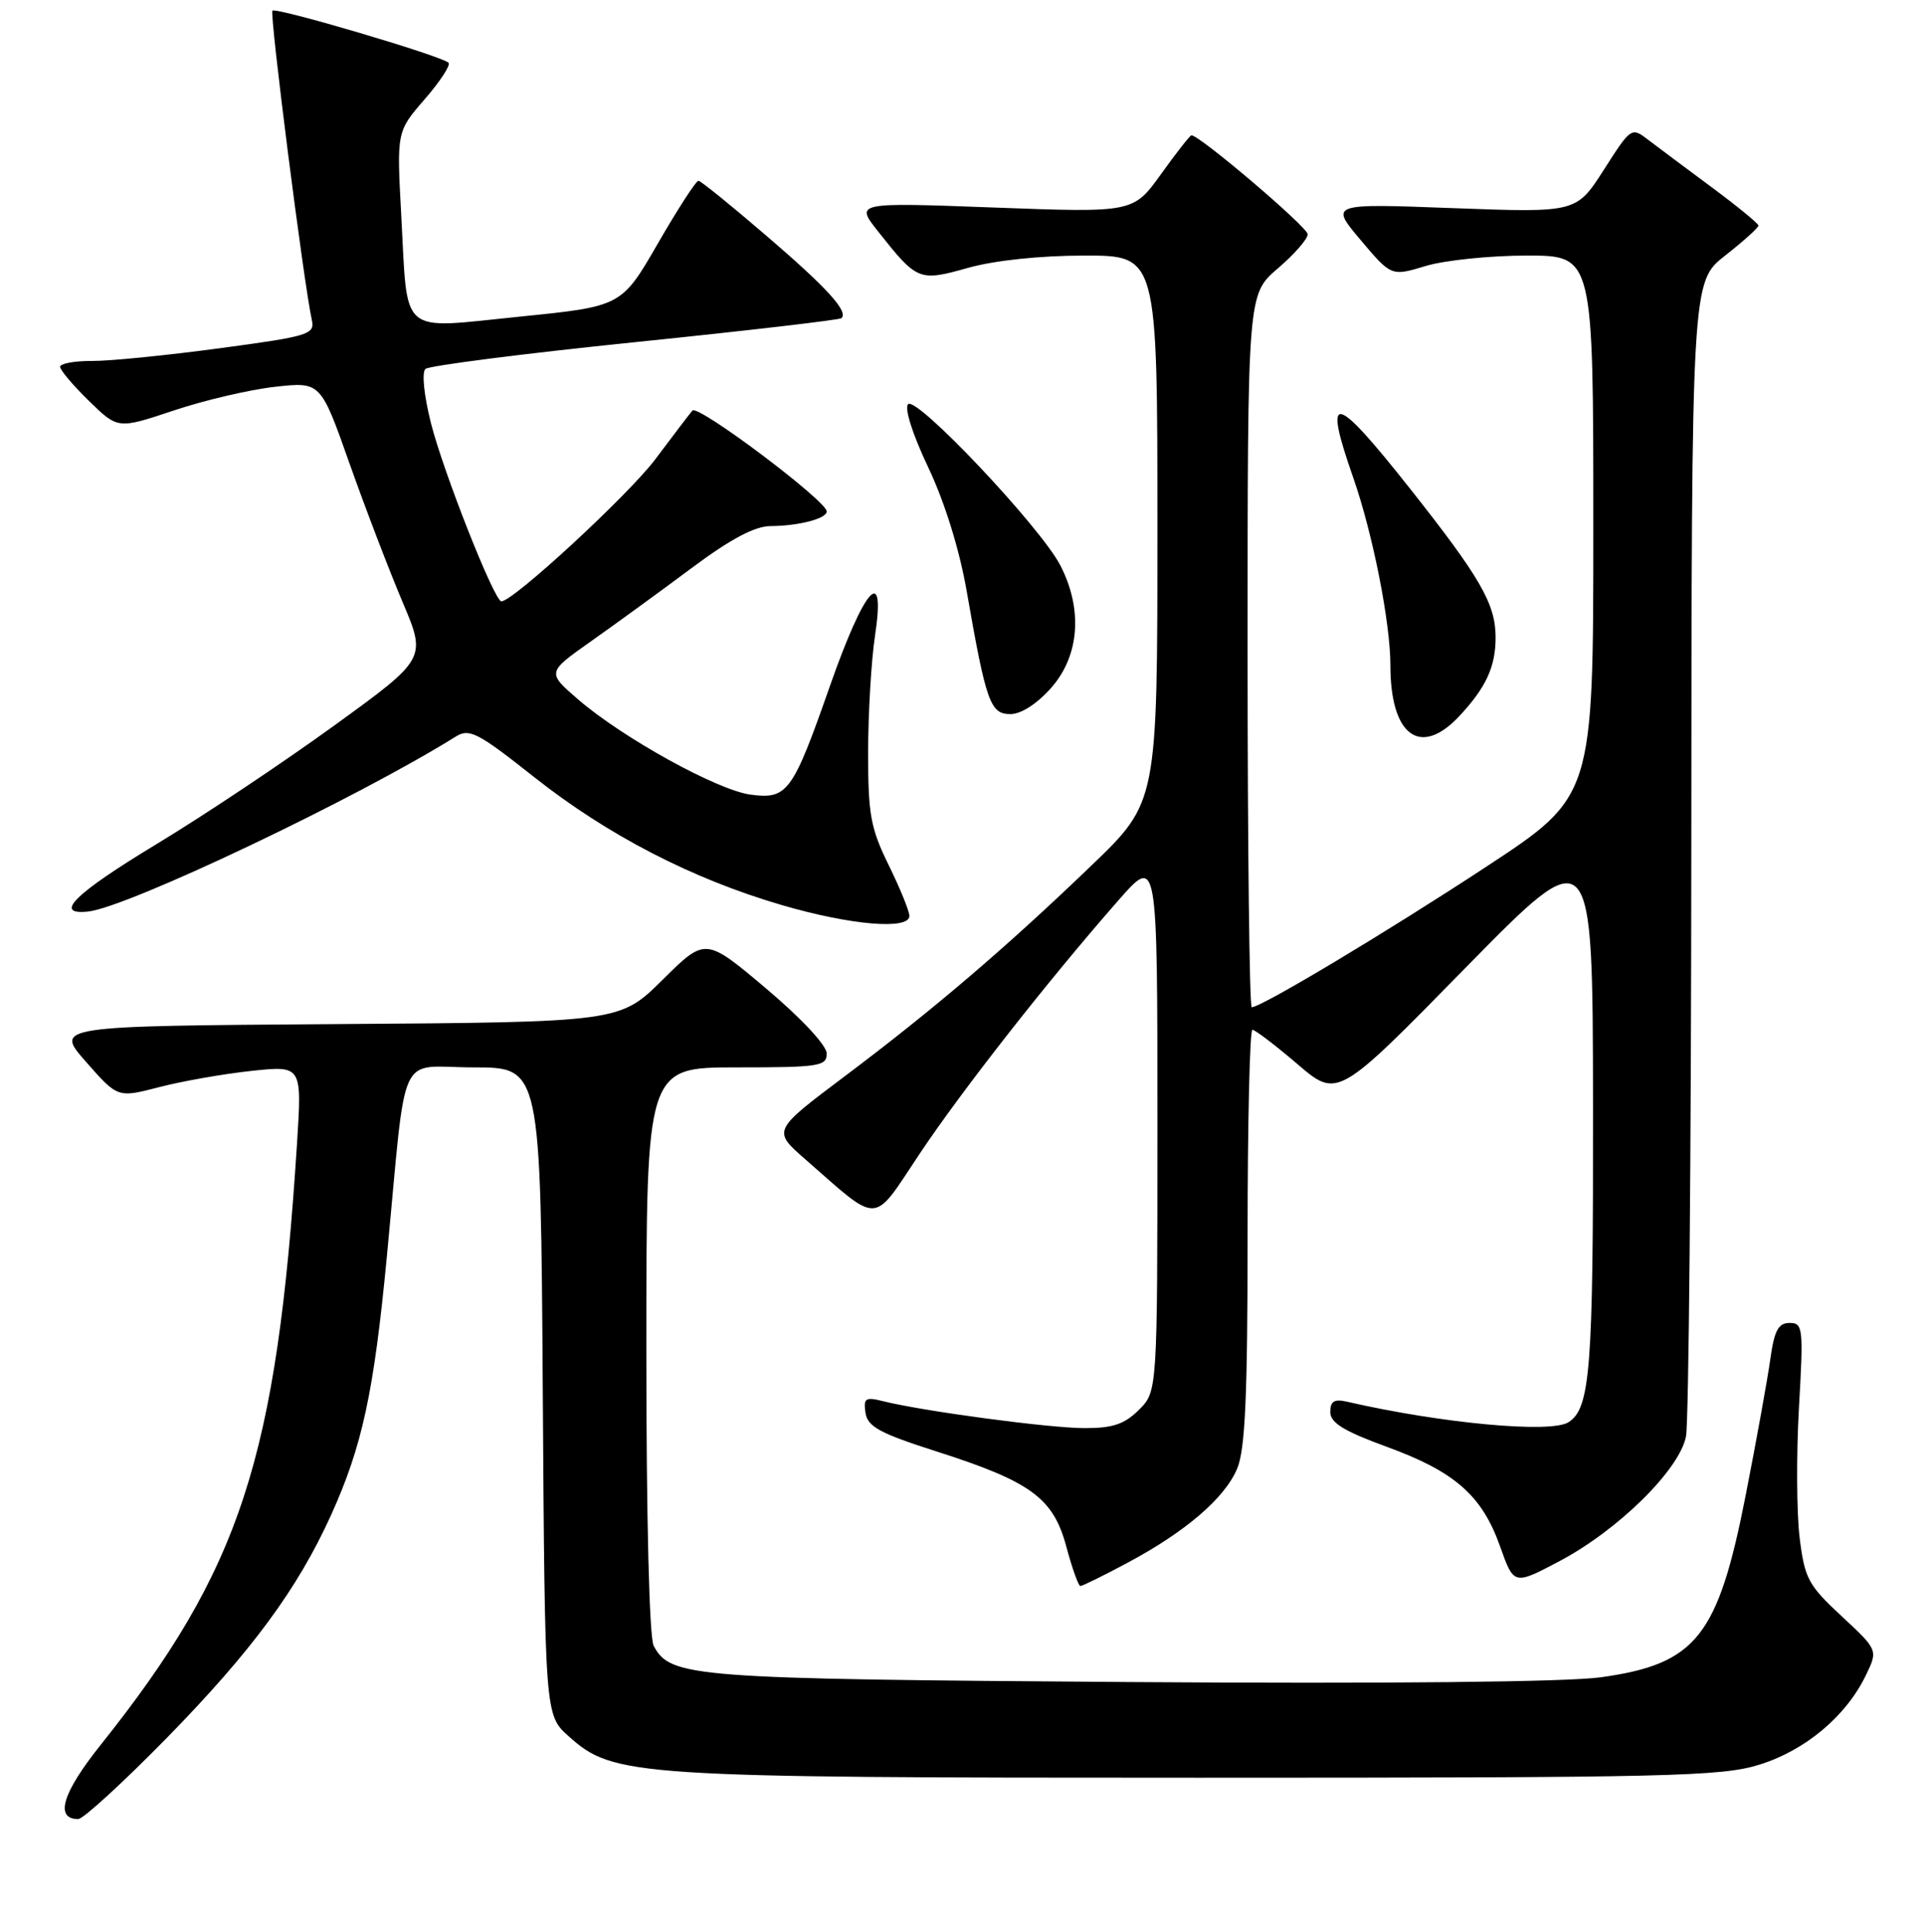 <?xml version="1.0" encoding="UTF-8" standalone="no"?>
<!DOCTYPE svg PUBLIC "-//W3C//DTD SVG 1.1//EN" "http://www.w3.org/Graphics/SVG/1.1/DTD/svg11.dtd" >
<svg xmlns="http://www.w3.org/2000/svg" xmlns:xlink="http://www.w3.org/1999/xlink" version="1.1" viewBox="0 0 256 257">
 <g >
 <path fill="currentColor"
d=" M 22.15 231.25 C 33.47 219.69 39.58 211.41 44.04 201.58 C 48.21 192.37 49.75 185.26 51.49 167.00 C 54.18 138.86 52.73 142.00 63.03 142.00 C 71.94 142.00 71.94 142.00 72.22 185.08 C 72.50 228.17 72.50 228.17 75.67 230.99 C 81.65 236.34 84.09 236.50 159.50 236.50 C 222.03 236.50 229.02 236.34 234.07 234.77 C 240.19 232.88 245.62 228.33 248.25 222.90 C 249.89 219.52 249.89 219.52 245.04 215.01 C 240.59 210.88 240.12 210.00 239.45 204.55 C 239.05 201.27 239.01 193.51 239.36 187.30 C 239.97 176.66 239.90 176.00 238.12 176.00 C 236.62 176.00 236.09 176.99 235.56 180.75 C 235.20 183.36 233.73 191.50 232.29 198.84 C 228.59 217.75 225.71 221.37 212.99 223.14 C 208.39 223.77 184.70 224.01 150.05 223.77 C 91.95 223.36 89.22 223.15 86.98 218.96 C 86.39 217.86 86.00 202.16 86.00 179.57 C 86.00 142.00 86.00 142.00 98.00 142.00 C 108.99 142.00 110.00 141.85 110.00 140.16 C 110.00 139.08 106.64 135.48 101.93 131.50 C 93.86 124.70 93.86 124.70 88.17 130.34 C 82.47 135.98 82.47 135.98 44.86 136.24 C 7.25 136.50 7.25 136.50 11.46 141.28 C 15.66 146.06 15.66 146.06 21.17 144.63 C 24.20 143.84 29.71 142.87 33.43 142.47 C 40.18 141.75 40.18 141.75 39.52 152.12 C 36.83 194.10 32.05 208.75 13.35 232.19 C 8.29 238.53 7.25 242.00 10.41 242.00 C 11.07 242.00 16.35 237.16 22.15 231.25 Z  M 149.94 207.95 C 157.73 203.80 162.98 199.30 164.62 195.36 C 165.68 192.83 166.00 185.64 166.00 164.53 C 166.00 149.39 166.29 137.00 166.64 137.00 C 167.00 137.00 169.69 139.05 172.63 141.56 C 177.97 146.13 177.97 146.13 194.94 128.81 C 211.92 111.50 211.92 111.50 211.96 147.18 C 212.00 182.22 211.60 187.36 208.69 189.21 C 206.33 190.71 191.80 189.36 179.25 186.48 C 177.53 186.08 177.00 186.41 177.00 187.85 C 177.00 189.28 178.79 190.38 184.50 192.47 C 193.59 195.78 197.19 198.95 199.60 205.74 C 201.43 210.89 201.43 210.89 207.46 207.71 C 215.29 203.58 223.44 195.56 224.33 191.11 C 224.70 189.26 225.02 153.94 225.04 112.62 C 225.08 37.50 225.08 37.50 229.54 34.00 C 231.99 32.08 233.99 30.28 233.97 30.00 C 233.95 29.73 231.21 27.48 227.87 25.00 C 224.52 22.52 220.73 19.68 219.42 18.69 C 217.06 16.87 217.06 16.87 213.40 22.59 C 209.74 28.30 209.74 28.30 193.34 27.69 C 176.94 27.07 176.94 27.07 181.03 31.92 C 185.12 36.77 185.12 36.77 189.72 35.38 C 192.25 34.62 198.30 34.00 203.16 34.00 C 212.00 34.00 212.00 34.00 212.00 69.98 C 212.00 105.95 212.00 105.95 197.75 115.31 C 184.55 123.98 167.82 134.00 166.55 134.00 C 166.25 134.00 166.00 112.66 166.00 86.58 C 166.00 39.16 166.00 39.16 170.00 35.73 C 172.20 33.85 174.00 31.79 174.00 31.17 C 174.00 30.22 159.63 18.00 158.53 18.00 C 158.34 18.00 156.52 20.32 154.49 23.15 C 150.79 28.30 150.79 28.30 132.28 27.61 C 113.77 26.92 113.77 26.92 116.85 30.81 C 122.06 37.38 122.27 37.47 128.82 35.63 C 132.37 34.64 138.41 34.00 144.32 34.00 C 154.00 34.00 154.00 34.00 154.00 70.36 C 154.00 106.71 154.00 106.71 145.25 115.12 C 133.89 126.04 124.22 134.30 112.36 143.21 C 102.78 150.41 102.78 150.41 107.14 154.22 C 117.15 162.99 116.01 163.04 122.28 153.62 C 127.89 145.18 139.58 130.28 148.89 119.69 C 154.00 113.88 154.00 113.88 154.00 149.49 C 154.00 185.09 154.00 185.09 151.55 187.55 C 149.62 189.47 148.06 190.00 144.30 189.99 C 139.62 189.99 122.76 187.73 117.47 186.40 C 115.15 185.82 114.87 186.01 115.16 187.96 C 115.44 189.80 117.06 190.68 124.60 193.09 C 137.18 197.11 140.16 199.29 141.89 205.79 C 142.66 208.66 143.50 211.00 143.75 211.00 C 144.01 211.00 146.80 209.63 149.94 207.95 Z  M 121.00 121.85 C 121.00 121.22 119.76 118.18 118.25 115.10 C 115.83 110.18 115.50 108.35 115.51 100.00 C 115.52 94.78 115.93 87.85 116.42 84.62 C 117.88 74.92 115.06 78.06 110.43 91.25 C 105.46 105.44 104.78 106.37 99.85 105.71 C 95.45 105.12 82.91 98.20 76.96 93.08 C 72.76 89.46 72.76 89.46 78.63 85.32 C 81.86 83.04 87.87 78.67 92.00 75.59 C 97.17 71.73 100.43 70.00 102.50 69.99 C 106.25 69.97 110.00 69.00 110.00 68.04 C 110.00 66.64 92.85 53.75 92.13 54.62 C 91.72 55.10 89.50 58.02 87.19 61.10 C 83.63 65.84 68.29 80.00 66.71 80.00 C 65.78 80.00 58.96 62.74 57.33 56.25 C 56.41 52.59 56.10 49.54 56.61 49.08 C 57.10 48.65 69.65 47.04 84.50 45.52 C 99.35 44.00 111.71 42.56 111.96 42.33 C 112.93 41.45 110.03 38.27 101.90 31.30 C 97.28 27.33 93.25 24.07 92.94 24.05 C 92.63 24.02 90.20 27.77 87.54 32.38 C 82.70 40.76 82.70 40.76 69.10 42.13 C 52.93 43.76 54.28 44.91 53.39 28.66 C 52.78 17.50 52.78 17.50 56.51 13.20 C 58.56 10.84 59.99 8.65 59.68 8.35 C 58.79 7.45 36.73 0.93 36.25 1.42 C 35.84 1.82 40.42 37.74 41.49 42.56 C 41.91 44.49 41.14 44.73 29.22 46.33 C 22.22 47.27 14.59 48.04 12.25 48.02 C 9.91 48.01 8.00 48.36 8.00 48.80 C 8.00 49.24 9.73 51.28 11.84 53.34 C 15.68 57.09 15.68 57.09 23.09 54.62 C 27.17 53.25 33.24 51.83 36.58 51.46 C 42.66 50.78 42.66 50.78 46.50 61.64 C 48.61 67.61 51.79 75.90 53.55 80.06 C 56.76 87.62 56.76 87.62 44.42 96.56 C 37.63 101.48 27.00 108.57 20.79 112.32 C 9.94 118.88 7.01 121.76 11.71 121.27 C 16.98 120.72 47.53 106.18 60.66 97.98 C 62.45 96.87 63.58 97.45 71.07 103.38 C 80.87 111.12 92.04 116.90 104.00 120.40 C 113.15 123.08 121.00 123.75 121.00 121.85 Z  M 194.19 95.25 C 197.73 91.45 199.00 88.70 199.00 84.80 C 199.00 80.35 196.98 76.85 187.60 64.99 C 177.46 52.18 175.98 51.90 180.07 63.59 C 182.66 71.01 185.00 82.84 185.00 88.52 C 185.00 97.90 188.99 100.82 194.19 95.25 Z  M 139.90 91.47 C 143.64 87.20 144.09 81.03 141.08 75.21 C 138.45 70.12 121.95 52.65 120.83 53.77 C 120.31 54.29 121.41 57.76 123.49 62.14 C 125.69 66.77 127.64 73.04 128.61 78.56 C 131.21 93.47 131.76 95.00 134.44 95.00 C 135.88 95.00 137.99 93.63 139.90 91.47 Z "/>
</g>
</svg>